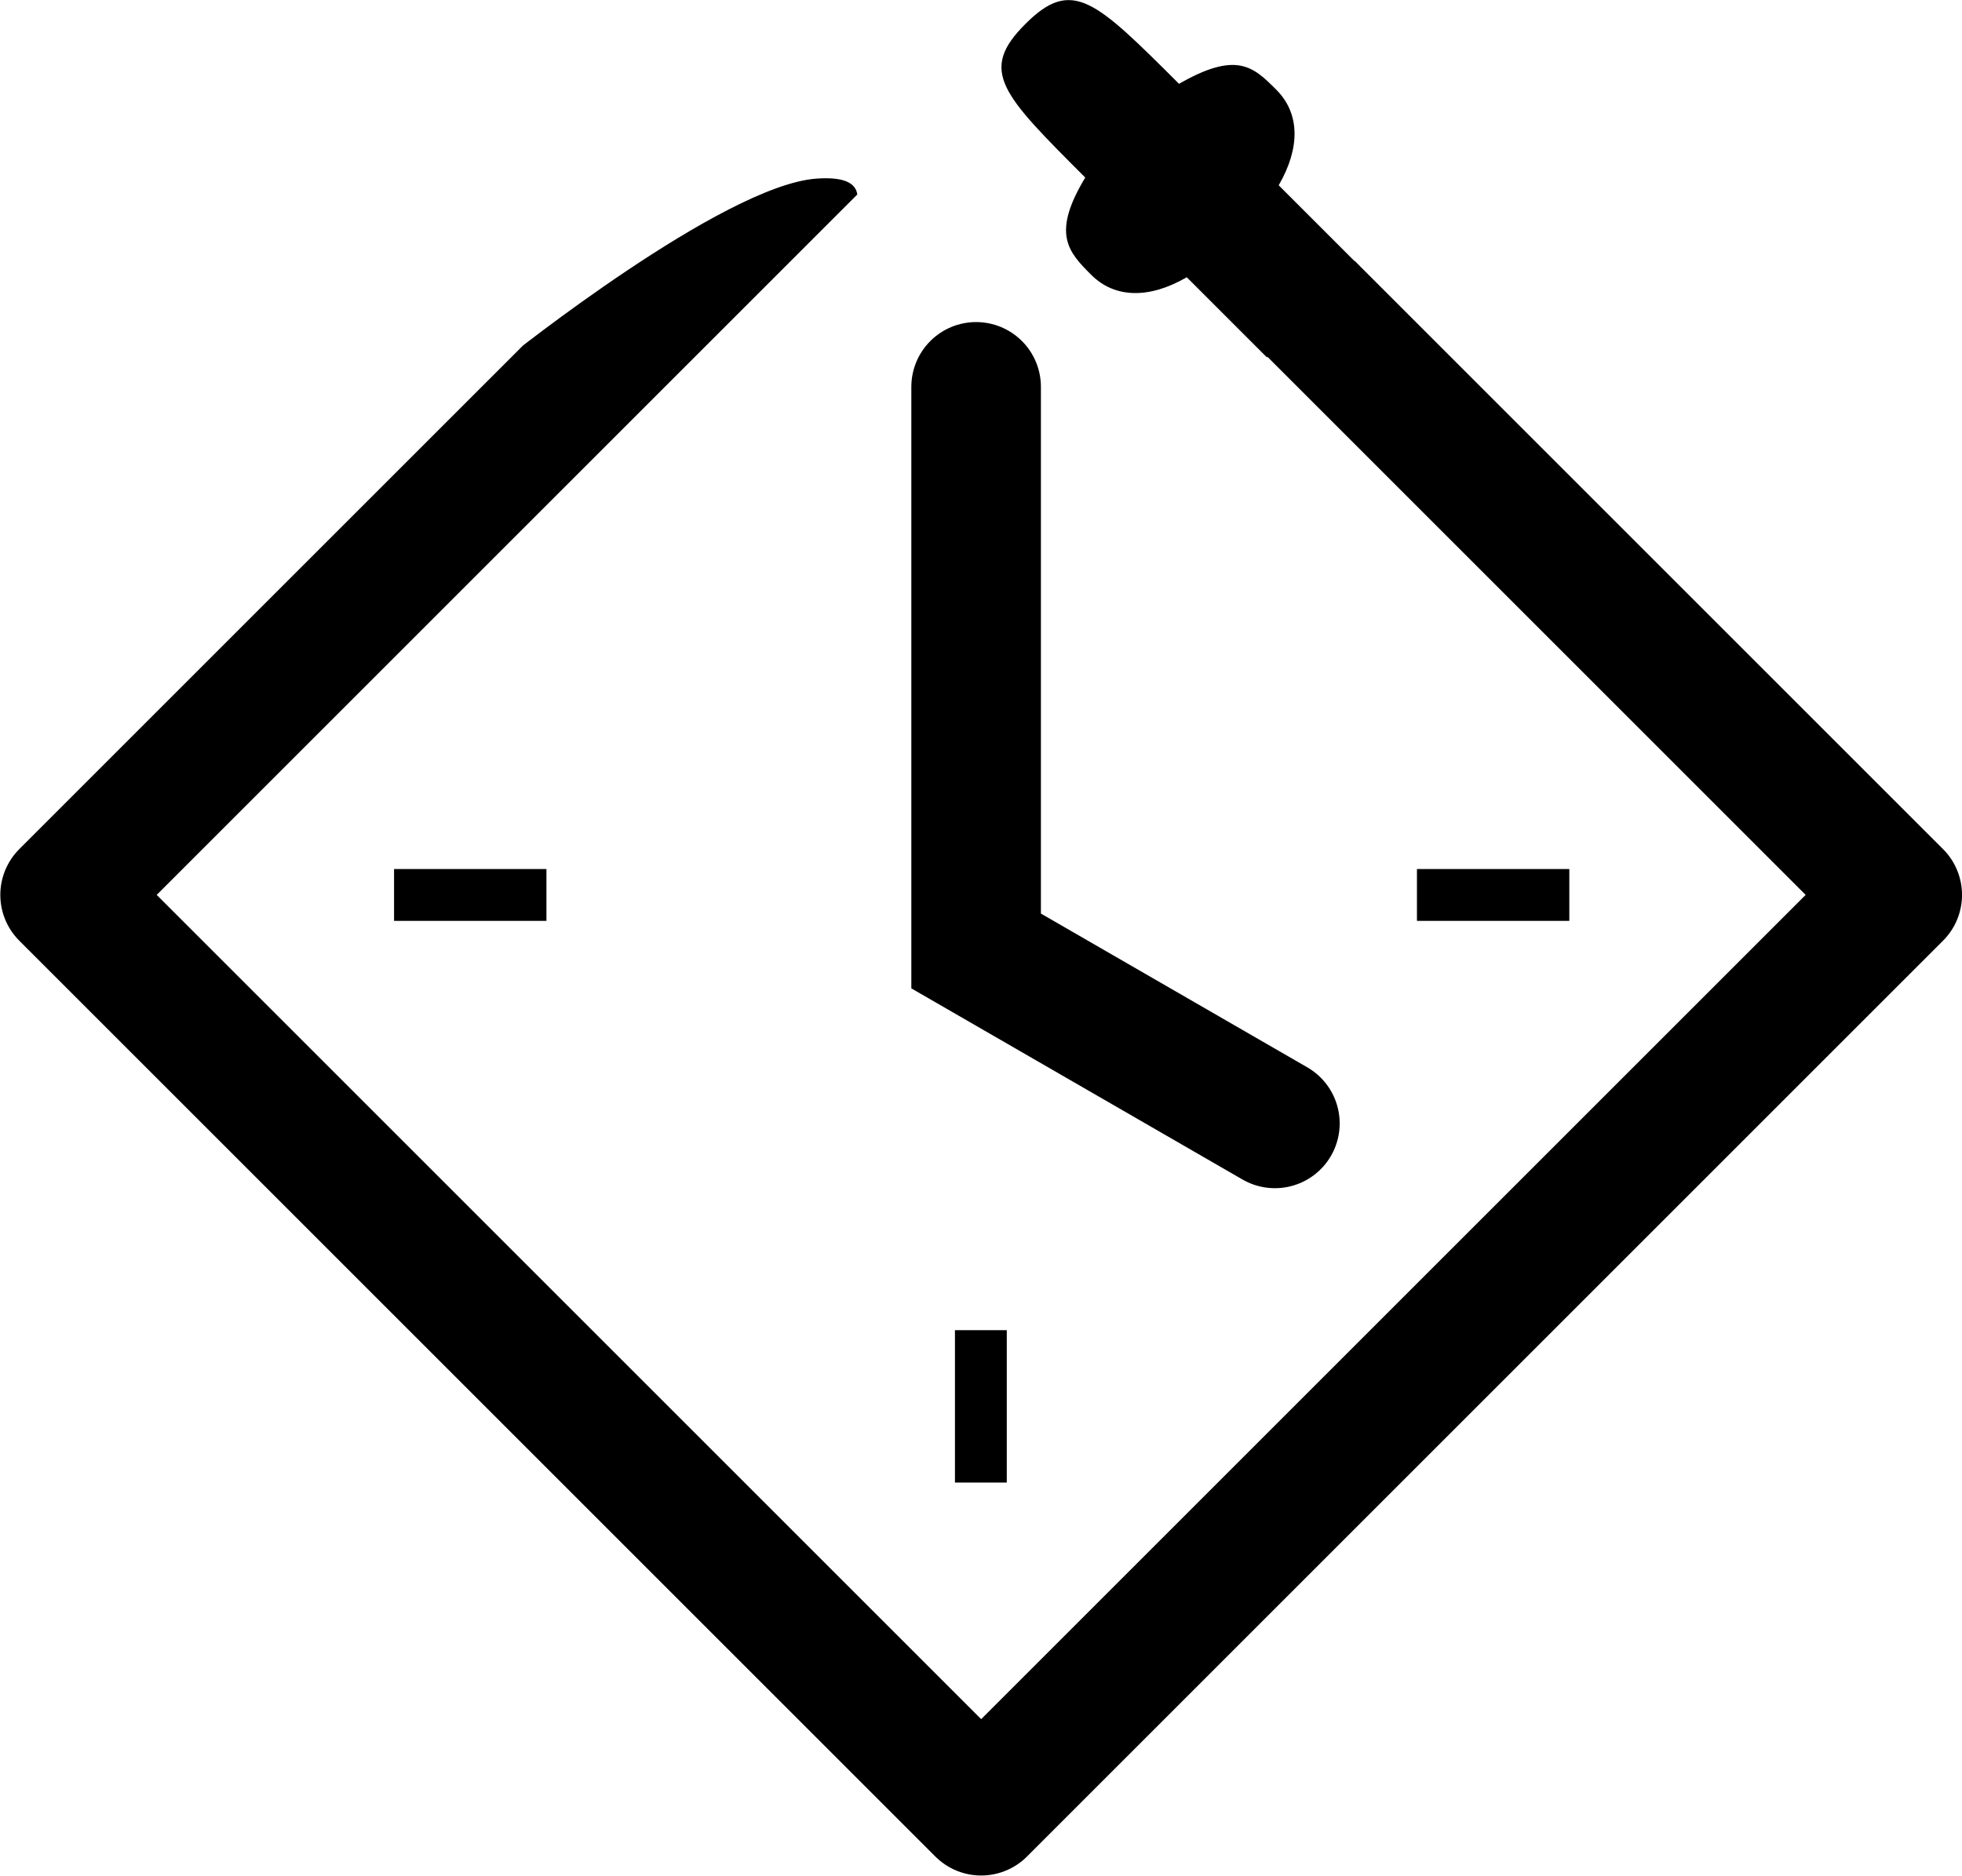 <?xml version="1.0" encoding="UTF-8" standalone="no"?>
<svg
   xmlns:dc="http://purl.org/dc/elements/1.1/"
   xmlns:cc="http://creativecommons.org/ns#"
   xmlns:rdf="http://www.w3.org/1999/02/22-rdf-syntax-ns#"
   xmlns:svg="http://www.w3.org/2000/svg"
   xmlns="http://www.w3.org/2000/svg"
   xmlns:sodipodi="http://sodipodi.sourceforge.net/DTD/sodipodi-0.dtd"
   xmlns:inkscape="http://www.inkscape.org/namespaces/inkscape"
   width="151.421mm"
   height="144.808mm"
   viewBox="0 0 151.421 144.808"
   version="1.1"
   id="svg866"
   sodipodi:docname="logo2.svg"
   inkscape:version="1.0.2 (e86c870879, 2021-01-15, custom)">
  <defs
     id="defs860">
    <inkscape:path-effect
       effect="dashed_stroke"
       id="path-effect1791"
       is_visible="true"
       lpeversion="1"
       numberdashes="3"
       holefactor="0"
       splitsegments="true"
       halfextreme="true"
       unifysegment="true"
       message="Add &lt;b&gt;&quot;Fill Between Many LPE&quot;&lt;/b&gt; to add fill." />
    <inkscape:path-effect
       effect="dashed_stroke"
       id="path-effect1789"
       is_visible="true"
       lpeversion="1"
       numberdashes="4"
       holefactor="0.31"
       splitsegments="true"
       halfextreme="true"
       unifysegment="true"
       message="Add &lt;b&gt;&quot;Fill Between Many LPE&quot;&lt;/b&gt; to add fill." />
    <clipPath
       clipPathUnits="userSpaceOnUse"
       id="clipPath1885">
      <path
         style="display:inline;fill:#ffffff;fill-rule:evenodd;stroke:#ff0000;stroke-width:0.265px;stroke-linecap:butt;stroke-linejoin:miter;stroke-opacity:1"
         d="m 97.739,-43.038 c 5.467,-4.721 26.539,-7.077 26.539,-7.077 L 211.932,-67.735 183.376,65.604 67.292,62.75 65.523,2.3 80.423,-20.928 c 0,0 18.668,-15.455 15.95,-19.011 -0.552,-0.722 -0.223,-1.727 1.366,-3.099 z"
         id="path1887"
         sodipodi:nodetypes="sccccccss" />
    </clipPath>
  </defs>
  <sodipodi:namedview
     id="base"
     pagecolor="#ffffff"
     bordercolor="#666666"
     borderopacity="1.0"
     inkscape:pageopacity="0.0"
     inkscape:pageshadow="2"
     inkscape:zoom="1.6181572"
     inkscape:cx="-6.7967164"
     inkscape:cy="314.14658"
     inkscape:document-units="mm"
     inkscape:current-layer="layer3"
     inkscape:document-rotation="0"
     showgrid="false"
     inkscape:window-width="3840"
     inkscape:window-height="2066"
     inkscape:window-x="-11"
     inkscape:window-y="-11"
     inkscape:window-maximized="1"
     showguides="true"
     inkscape:guide-bbox="true"
     inkscape:snap-object-midpoints="true"
     inkscape:snap-bbox="true"
     inkscape:snap-bbox-midpoints="true">
    <sodipodi:guide
       position="75.71,75.71"
       orientation="1,0"
       id="guide1561" />
    <sodipodi:guide
       position="75.71,75.71"
       orientation="0,-1"
       id="guide1581" />
    <sodipodi:guide
       position="37.97,119.662"
       orientation="1,0"
       id="guide1585" />
    <sodipodi:guide
       position="113.556,132.695"
       orientation="1,0"
       id="guide1587" />
    <sodipodi:guide
       position="-69.936,37.912"
       orientation="0,-1"
       id="guide1593" />
    <sodipodi:guide
       position="146.421,75.71"
       orientation="-0.707,-0.707"
       id="guide1553" />
    <sodipodi:guide
       position="45.169,104.757"
       orientation="0.707,-0.707"
       id="guide1555" />
  </sodipodi:namedview>
  <g
     inkscape:label="Layer 1"
     inkscape:groupmode="layer"
     id="layer1"
     transform="translate(-6.756,-24.989)"
     style="display:inline" />
  <g
     inkscape:groupmode="layer"
     id="layer6"
     inkscape:label="clockhands"
     transform="translate(-6.756,-24.989)"
     style="display:inline" />
  <g
     inkscape:groupmode="layer"
     id="layer8"
     inkscape:label="block"
     style="display:inline"
     transform="translate(-6.756,-24.989)" />
  <g
     inkscape:groupmode="layer"
     id="layer3"
     inkscape:label="head"
     transform="translate(-6.756,-24.989)"
     style="display:inline">
    <g
       id="g2627" />
    <path
       id="rect1429"
       clip-path="url(#clipPath1885)"
       mask="none"
       style="fill:none;stroke:#000000;stroke-width:10;stroke-linecap:round;stroke-linejoin:round;stroke-miterlimit:4;stroke-dasharray:none"
       d="m 77.85,-44.94 c 33.333,0 66.667,0 100,0 0,33.333 0,66.667 0,100 -33.333,0 -66.667,0 -100,0 0,-33.333 0,-66.667 0,-100 z"
       transform="matrix(-0.707,0.707,0.707,0.707,169.292,0.104)" />
    <path
       id="path1578"
       style="fill:none;fill-rule:evenodd;stroke:#000000;stroke-width:10;stroke-linecap:round;stroke-linejoin:miter;stroke-miterlimit:4;stroke-dasharray:none;stroke-opacity:1"
       d="m 82.09,54.851 c 0,14.516 0,29.033 0,43.549 7.686,4.437 15.372,8.875 23.058,13.312" />
    <path
       id="path1583"
       style="fill:none;fill-rule:evenodd;stroke:#000000;stroke-width:4;stroke-linecap:butt;stroke-linejoin:miter;stroke-miterlimit:4;stroke-dasharray:none;stroke-opacity:1"
       d="m 48.928,94.075 c -3.92,0 -7.84,0 -11.76,0" />
    <path
       id="path1589"
       style="fill:none;fill-rule:evenodd;stroke:#000000;stroke-width:4;stroke-linecap:butt;stroke-linejoin:miter;stroke-miterlimit:4;stroke-dasharray:none;stroke-opacity:1"
       d="m 127.871,94.075 c -3.92,0 -7.84,0 -11.76,0" />
    <path
       id="path1591"
       style="fill:none;fill-rule:evenodd;stroke:#000000;stroke-width:4;stroke-linecap:butt;stroke-linejoin:miter;stroke-miterlimit:4;stroke-dasharray:none;stroke-opacity:1"
       d="m 82.456,139.433 c 0,-3.92 0,-7.84 0,-11.76" />
  </g>
  <g
     inkscape:groupmode="layer"
     id="layer2"
     inkscape:label="head 2"
     style="display:inline"
     transform="translate(4.1392306e-8,9.714)">
    <g
       id="g1540"
       transform="matrix(0.589,-0.589,0.589,0.589,5.852,8.037)">
      <rect
         style="fill:#000000;fill-opacity:1;stroke:#000000;stroke-width:2.144;stroke-linecap:round;stroke-linejoin:miter;stroke-miterlimit:4;stroke-dasharray:none;stroke-dashoffset:0;stroke-opacity:1"
         id="rect837-0"
         width="9.904"
         height="19.466"
         x="70.756"
         y="65.843" />
      <ellipse
         style="fill:#000000;stroke:#000000;stroke-width:2.165;stroke-linecap:round;stroke-linejoin:round"
         id="path839"
         cx="75.708"
         cy="62.633"
         rx="5"
         ry="12.605" />
      <path
         style="fill:#000000;fill-rule:evenodd;stroke:#000000;stroke-width:0.265px;stroke-linecap:butt;stroke-linejoin:miter;stroke-opacity:1"
         d="m 75.708,48.845 c 6,0 6,2.845 6.012,13.957 5.986,1.604 5.986,3.664 5.986,6.664 0,3.001 -2.137,5.249 -5.999,6.284 H 69.699 c -3.862,-1.035 -5.984,-3.297 -5.984,-6.284 0,-3.009 0.058,-5.22 5.984,-6.664 0,-11.11 0,-13.957 6.01,-13.957 z"
         id="path841"
         sodipodi:nodetypes="cccccccc" />
    </g>
  </g>
  <g
     inkscape:groupmode="layer"
     id="layer7"
     inkscape:label="ticks"
     transform="translate(-6.756,-24.989)"
     style="display:inline" />
</svg>
